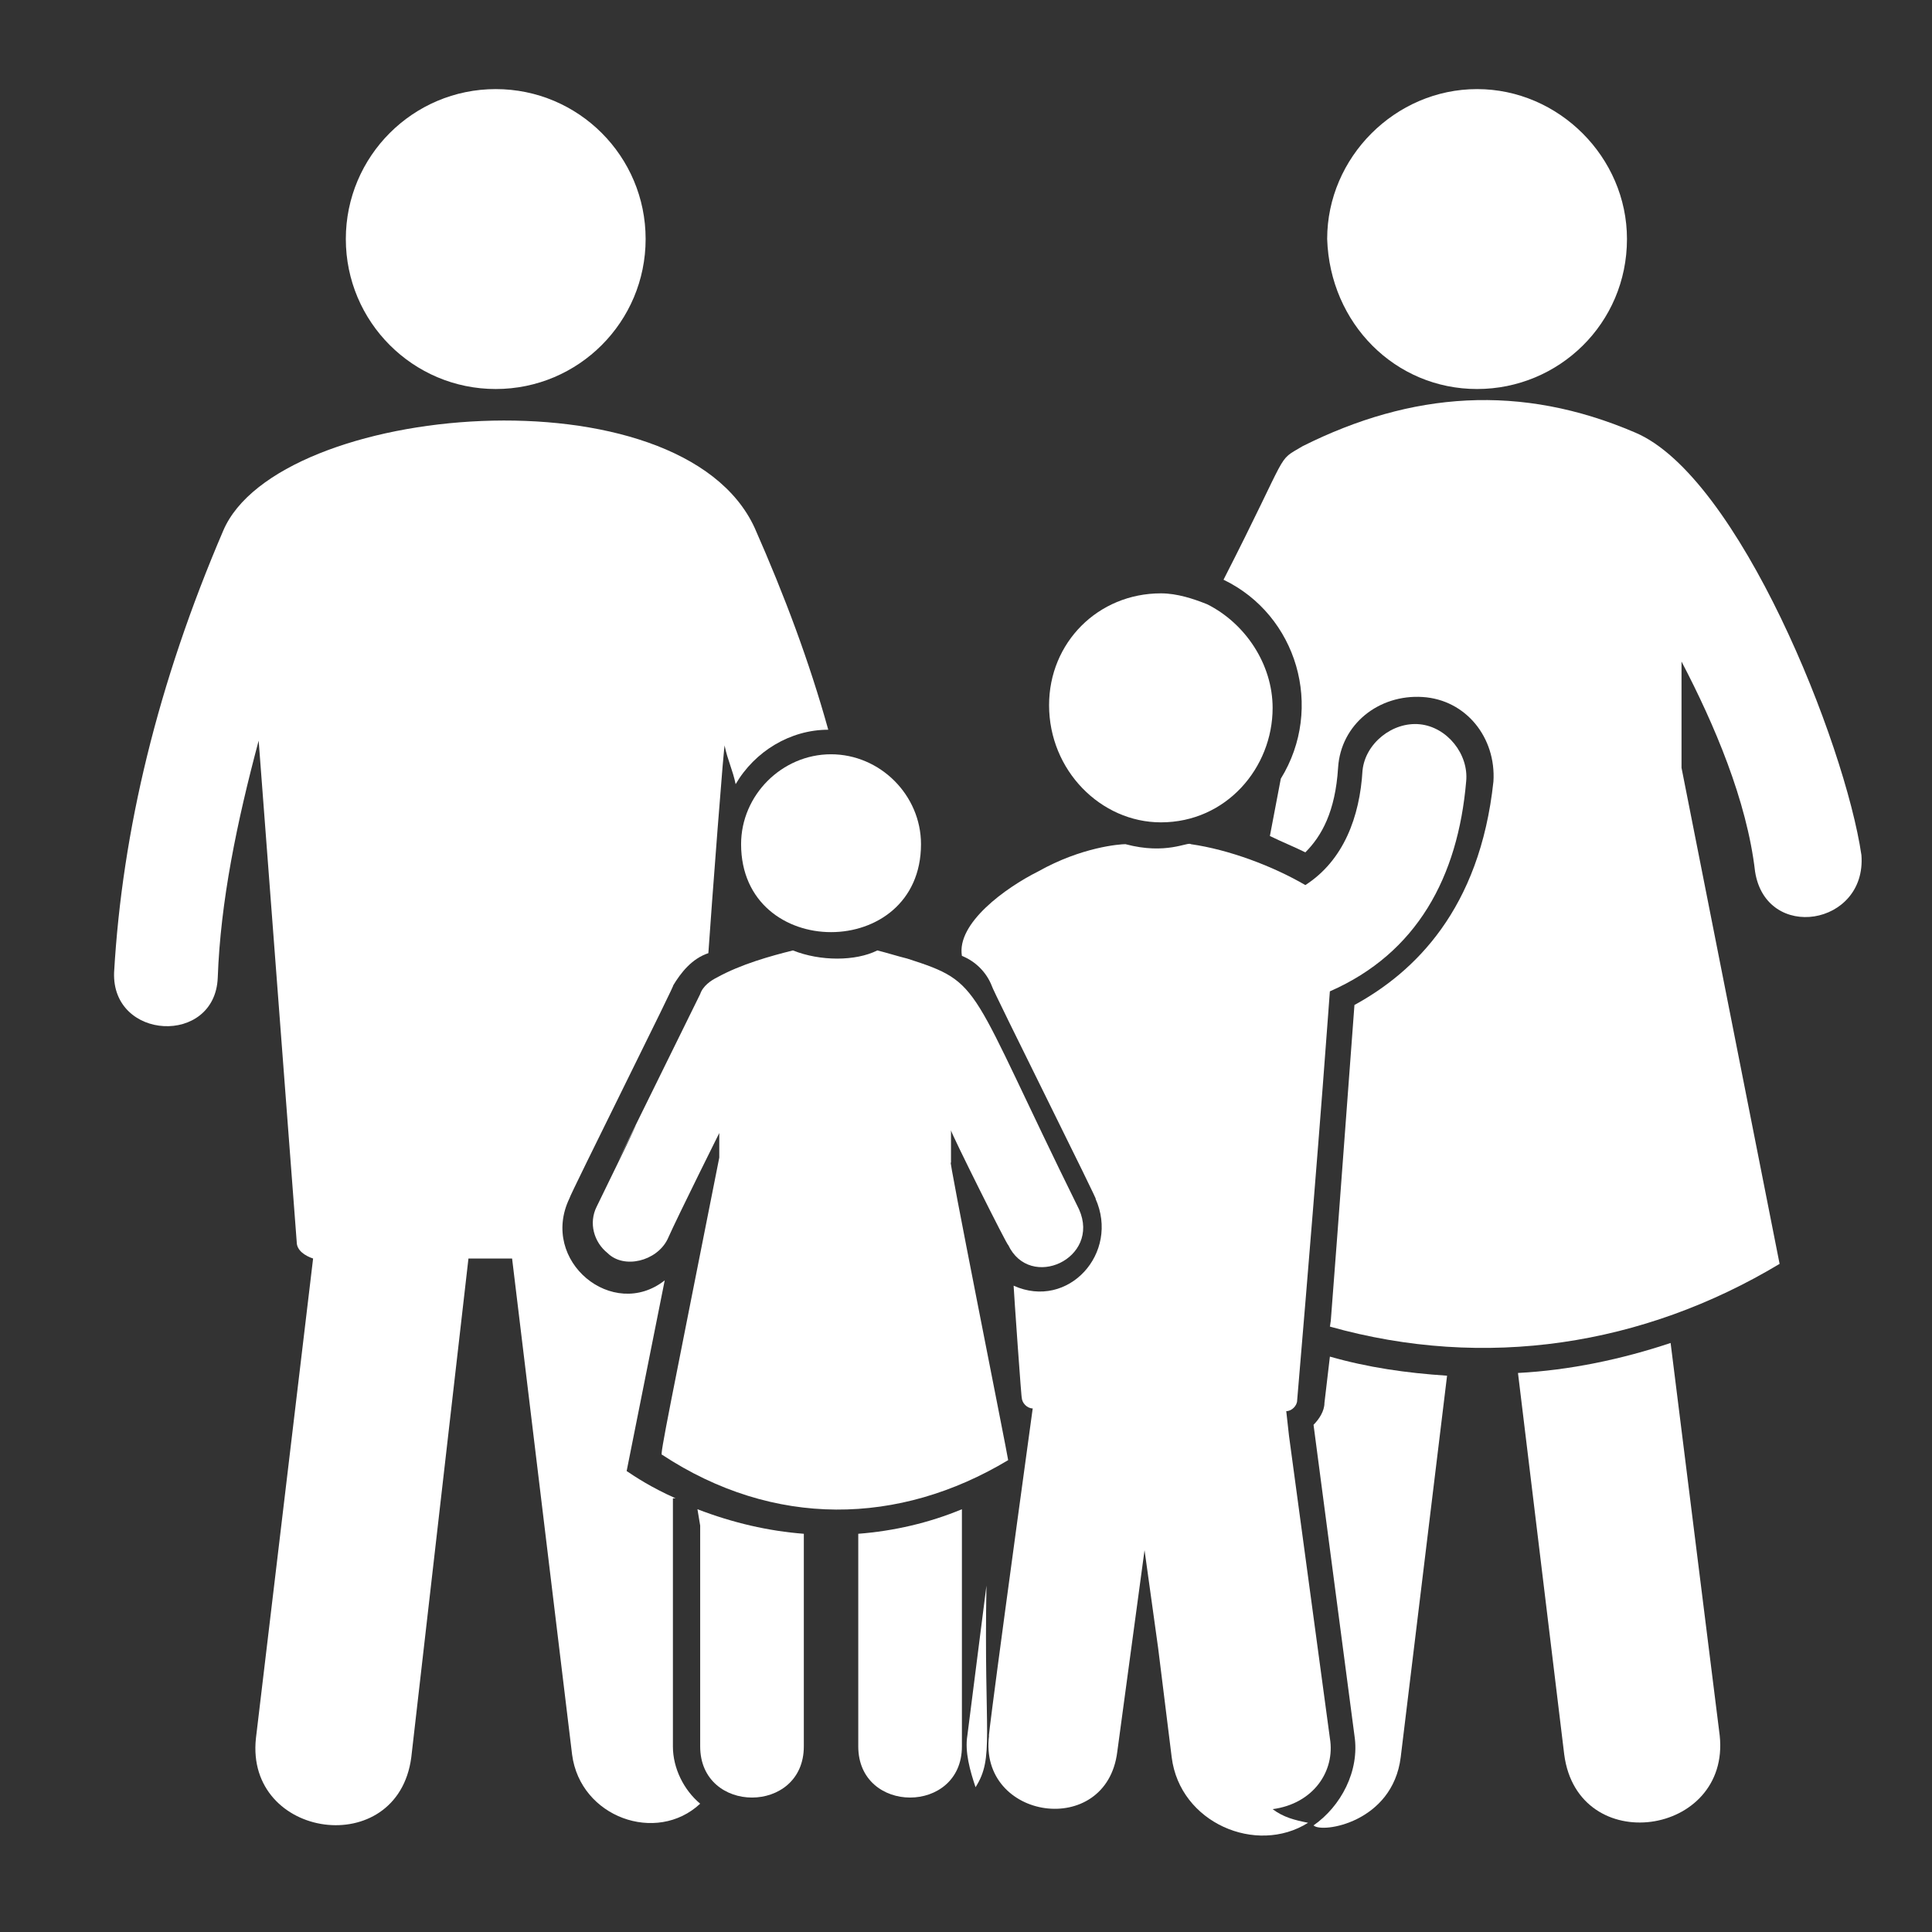 <svg width="17" height="17" viewBox="0 0 17 17" fill="none" xmlns="http://www.w3.org/2000/svg">
<rect x="0" y="0" width="17" height="17" fill="#333333" stroke="none"/>
<g clip-path="url(#clip0_637_2902)">
<path d="M11.654 12.345C11.654 12.417 11.606 12.489 11.558 12.537L11.918 15.271C11.966 15.583 11.798 15.895 11.558 16.062C11.63 16.134 12.253 16.038 12.325 15.463L12.733 12.105C12.373 12.081 12.037 12.033 11.702 11.937L11.654 12.345Z" fill="white"/>
<path d="M14.7 11.817C14.268 11.961 13.812 12.057 13.357 12.081L13.764 15.439C13.884 16.351 15.227 16.159 15.132 15.271L14.7 11.817Z" fill="white"/>
<path d="M4.362 3.423C5.091 3.423 5.681 2.832 5.681 2.103C5.681 1.375 5.091 0.784 4.362 0.784C3.634 0.784 3.043 1.375 3.043 2.103C3.043 2.832 3.634 3.423 4.362 3.423Z" fill="white"/>
<path d="M5.945 13.184C5.729 13.088 5.585 12.992 5.514 12.944L5.849 11.266C5.394 11.625 4.746 11.098 5.01 10.546C5.01 10.522 5.993 8.555 5.921 8.675C5.993 8.555 6.089 8.435 6.233 8.387C6.257 8.028 6.377 6.445 6.377 6.565C6.401 6.684 6.449 6.78 6.473 6.9C6.641 6.612 6.953 6.421 7.288 6.421C7.121 5.821 6.905 5.245 6.641 4.646C5.993 3.231 2.443 3.542 1.964 4.67C1.388 6.013 1.076 7.308 1.004 8.555C0.98 9.155 1.892 9.203 1.916 8.603C1.94 7.932 2.084 7.236 2.276 6.517L2.611 10.93C2.611 11.002 2.683 11.05 2.755 11.074L2.252 15.295C2.156 16.183 3.499 16.374 3.619 15.463L4.122 11.074H4.506L5.034 15.439C5.106 15.991 5.777 16.23 6.161 15.871C6.017 15.751 5.921 15.559 5.921 15.367V13.184H5.945Z" fill="white"/>
<path d="M15.443 7.668C15.371 7.044 15.084 6.372 14.796 5.821V6.756L15.659 11.121C14.46 11.841 13.069 12.057 11.702 11.673C11.726 11.385 11.63 12.729 11.918 8.843C12.445 8.555 13.021 8.003 13.141 6.876C13.165 6.492 12.901 6.157 12.517 6.133C12.133 6.109 11.798 6.372 11.774 6.756C11.75 7.14 11.63 7.356 11.486 7.5C11.39 7.452 11.27 7.404 11.174 7.356L11.27 6.852C11.654 6.229 11.414 5.413 10.766 5.101C11.366 3.926 11.222 4.07 11.462 3.926C12.421 3.446 13.381 3.374 14.388 3.806C15.299 4.19 16.235 6.54 16.379 7.524C16.427 8.147 15.539 8.291 15.443 7.668Z" fill="white"/>
<path d="M12.997 3.423C13.716 3.423 14.316 2.847 14.316 2.103C14.316 1.384 13.716 0.784 12.997 0.784C12.277 0.784 11.678 1.384 11.678 2.103C11.702 2.847 12.277 3.423 12.997 3.423Z" fill="white"/>
<path d="M10.215 7.236C10.79 7.236 11.198 6.756 11.198 6.229C11.198 5.845 10.958 5.485 10.622 5.317C10.502 5.269 10.358 5.221 10.215 5.221C9.663 5.221 9.231 5.653 9.231 6.205C9.231 6.78 9.687 7.236 10.215 7.236Z" fill="white"/>
<path d="M11.702 15.295L11.342 12.633L11.318 12.417C11.366 12.417 11.414 12.369 11.414 12.321C11.63 9.778 11.702 8.699 11.702 8.723C12.469 8.387 12.829 7.716 12.901 6.876C12.925 6.636 12.733 6.397 12.493 6.373C12.253 6.349 12.013 6.541 11.989 6.78C11.965 7.188 11.822 7.572 11.486 7.788C11.198 7.62 10.814 7.476 10.478 7.428C10.454 7.404 10.262 7.524 9.903 7.428C9.855 7.428 9.519 7.452 9.135 7.668C8.847 7.812 8.416 8.124 8.464 8.411C8.584 8.459 8.68 8.555 8.727 8.675C8.727 8.699 9.711 10.666 9.639 10.546C9.855 11.026 9.399 11.529 8.919 11.313C8.919 11.338 8.991 12.369 8.991 12.297C8.991 12.345 9.039 12.393 9.087 12.393C8.656 15.535 8.703 15.271 8.703 15.271C8.608 16.015 9.735 16.183 9.831 15.415L10.071 13.64L10.191 14.504L10.31 15.463C10.382 16.039 11.054 16.326 11.51 16.039C11.39 16.015 11.294 15.991 11.198 15.919C11.558 15.871 11.75 15.583 11.702 15.295Z" fill="white"/>
<path d="M6.137 13.28L6.161 13.424V15.367C6.161 15.967 7.073 15.967 7.073 15.367V13.496C6.761 13.472 6.449 13.4 6.137 13.28C6.161 13.28 6.161 13.28 6.137 13.28Z" fill="white"/>
<path d="M8.584 15.726C8.751 15.463 8.656 15.271 8.68 13.952L8.512 15.271C8.488 15.415 8.536 15.583 8.584 15.726Z" fill="white"/>
<path d="M7.552 15.367C7.552 15.967 8.464 15.967 8.464 15.367V13.28C8.176 13.4 7.864 13.472 7.552 13.496V15.367Z" fill="white"/>
<path d="M6.521 7.428C6.521 8.46 8.104 8.46 8.104 7.428C8.104 6.996 7.744 6.637 7.312 6.637C6.881 6.637 6.521 6.996 6.521 7.428Z" fill="white"/>
<path d="M8.871 12.848C8.871 12.825 8.32 10.066 8.368 10.234V9.946C8.368 9.97 8.871 10.978 8.871 10.954C9.063 11.361 9.687 11.074 9.495 10.642C8.512 8.651 8.656 8.651 7.984 8.435C7.888 8.411 7.816 8.387 7.72 8.363C7.528 8.459 7.217 8.459 6.977 8.363C6.785 8.411 6.521 8.483 6.305 8.603C6.257 8.627 6.185 8.675 6.161 8.747C4.578 11.961 6.257 8.555 5.25 10.618C5.178 10.762 5.226 10.93 5.346 11.026C5.49 11.169 5.777 11.098 5.873 10.906C5.969 10.69 6.353 9.922 6.329 9.97V10.186C5.897 12.369 5.801 12.825 5.825 12.8C6.809 13.448 7.912 13.424 8.871 12.848Z" fill="white"/>
</g>
<defs>
<clipPath id="clip0_637_2902">
<rect width="15.83" height="15.83" fill="white" transform="translate(0.765 0.568)"/>
</clipPath>
</defs>
</svg>

